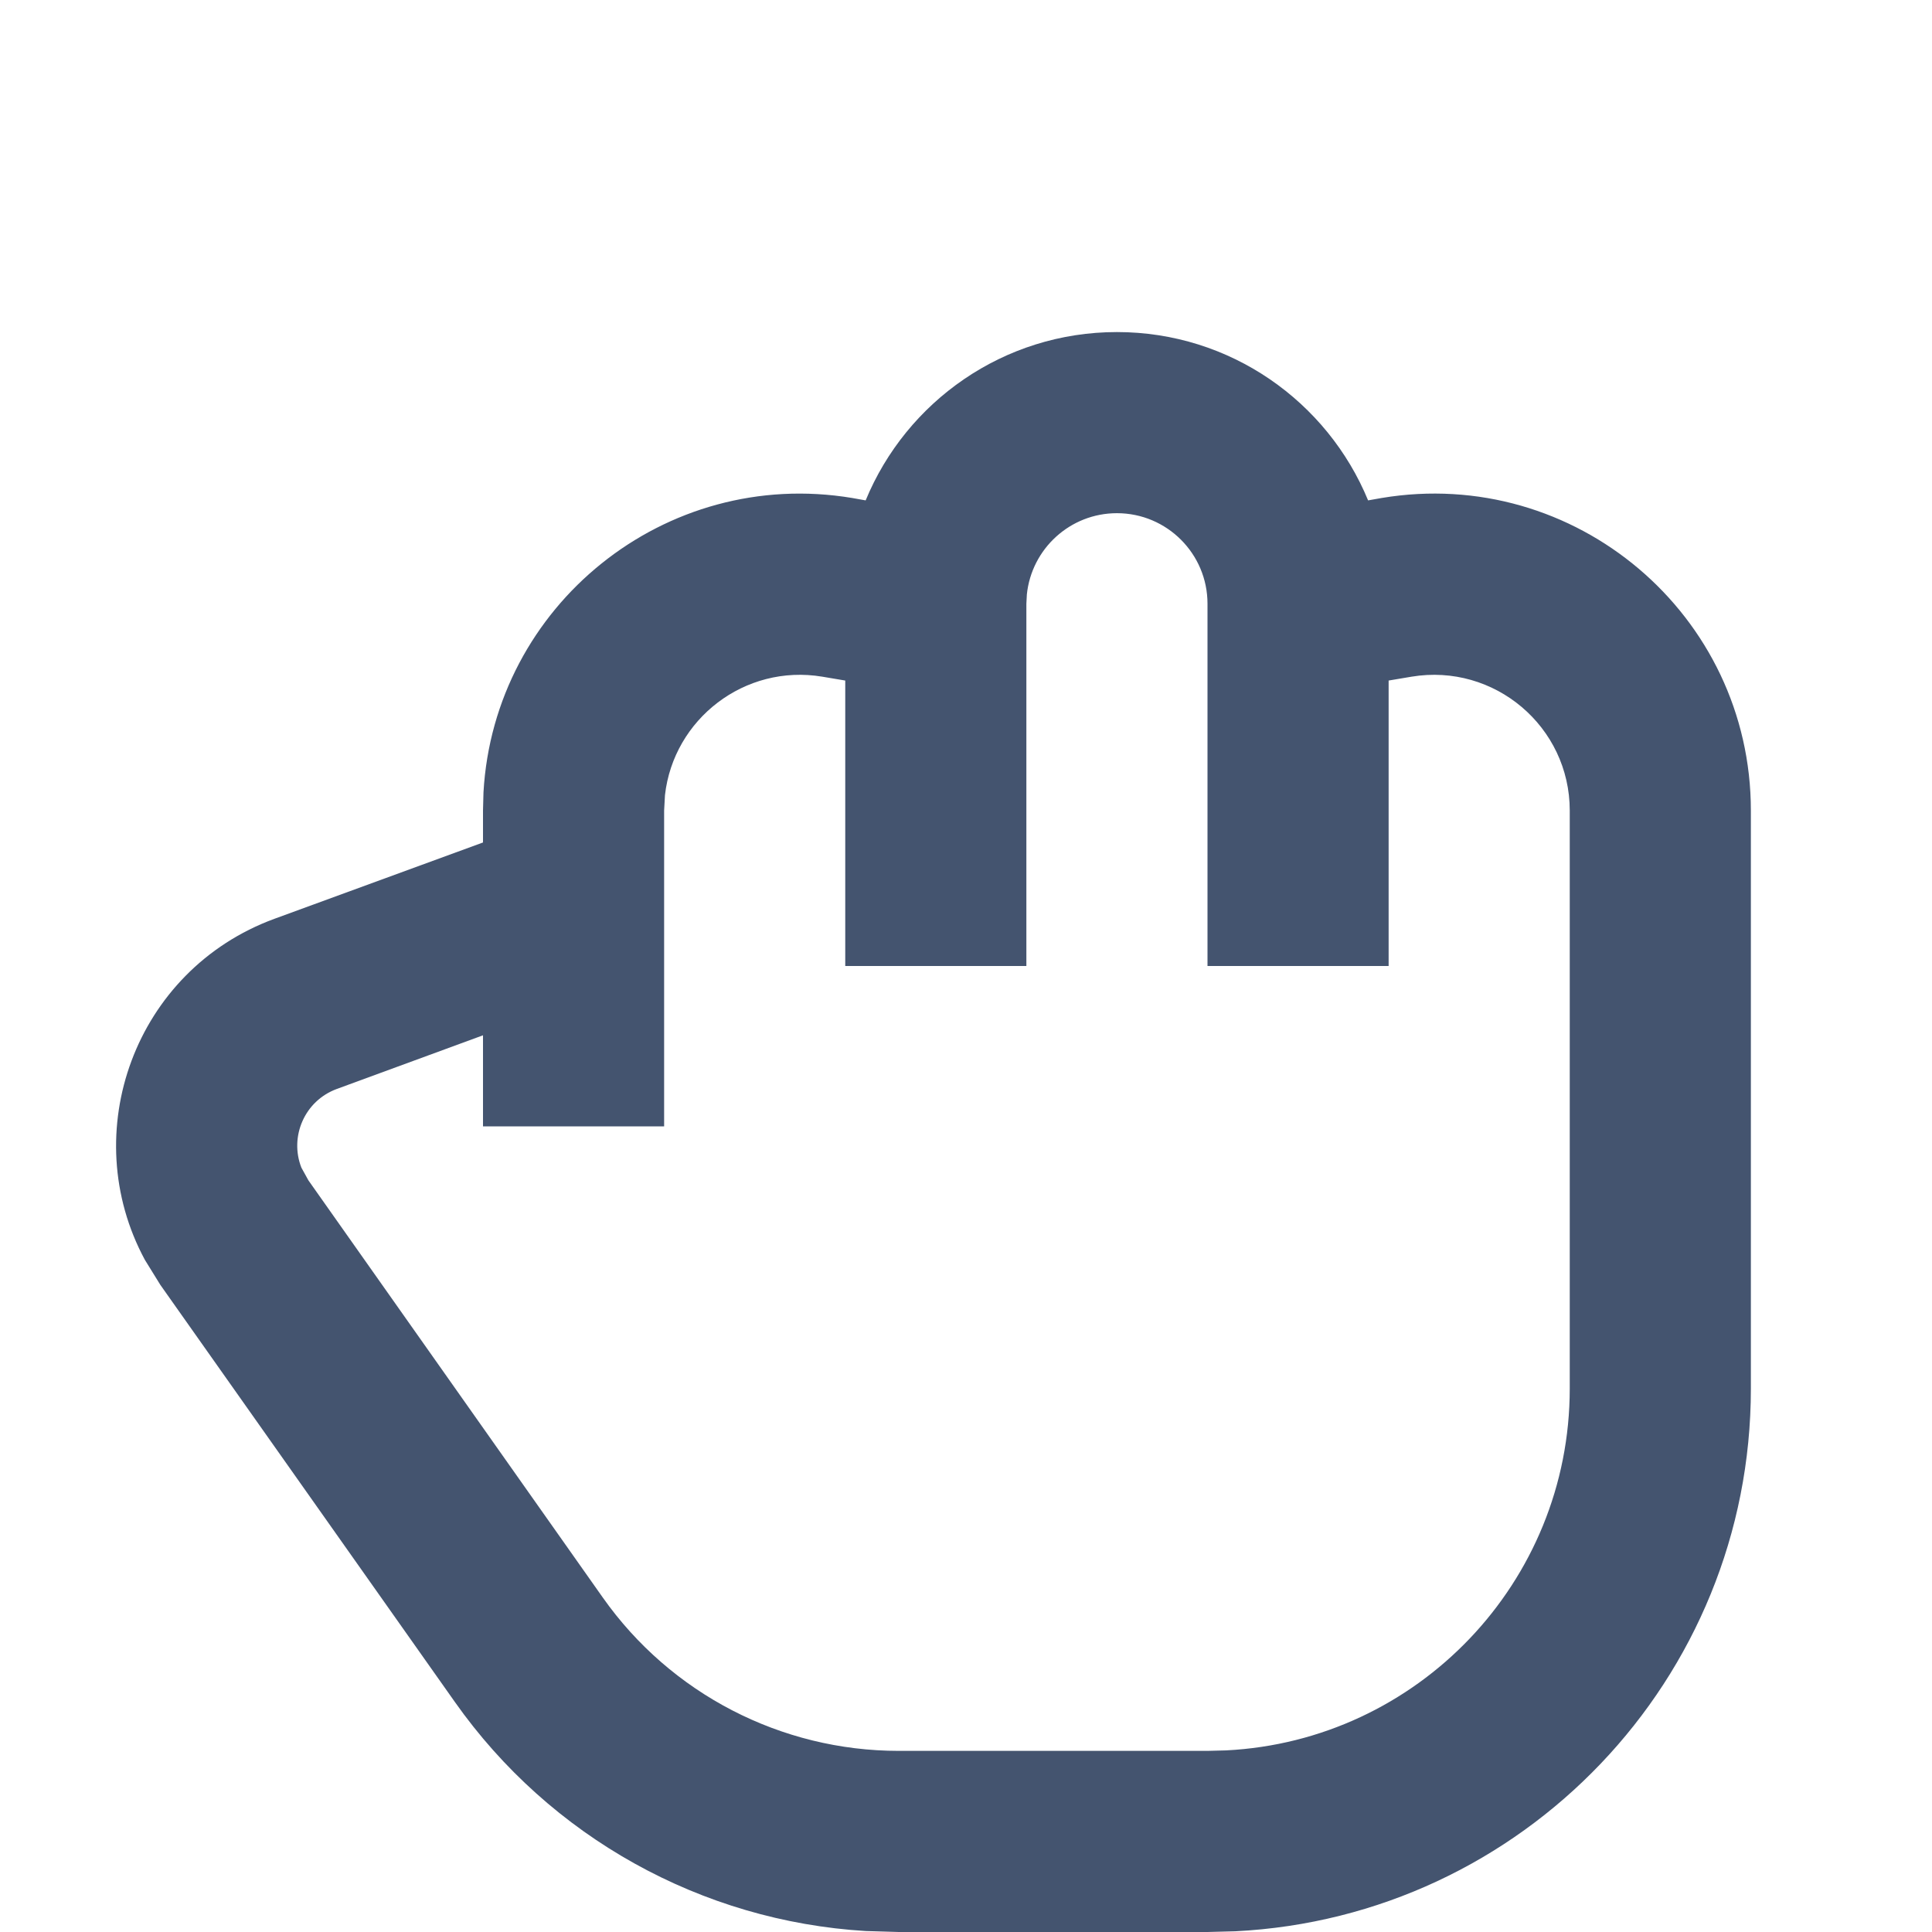<svg width="16" height="16" viewBox="0 0 16 16" fill="none" xmlns="http://www.w3.org/2000/svg">
<path d="M7.17 15.992C5.811 15.91 4.557 15.215 3.767 14.095L1.328 10.641L1.2 10.434C0.631 9.381 1.115 8.034 2.273 7.609L4 6.977L4 6.713L4.004 6.562C4.091 5.016 5.507 3.866 7.057 4.124L7.169 4.144C7.506 3.326 8.311 2.75 9.25 2.75C10.189 2.75 10.993 3.326 11.33 4.144L11.443 4.124C13.043 3.857 14.5 5.091 14.5 6.713V11.5C14.5 13.908 12.609 15.874 10.231 15.994L10 16H7.443L7.17 15.992ZM10 14.5L10.154 14.496C11.739 14.416 13 13.105 13 11.5V6.713C13 6.018 12.376 5.49 11.69 5.604L11.5 5.636V8H10V5C10 4.586 9.664 4.25 9.25 4.25C8.862 4.25 8.543 4.545 8.504 4.923L8.5 5V8H7V5.636L6.81 5.604C6.167 5.497 5.578 5.955 5.507 6.585L5.5 6.713V9.328H4V8.574L2.79 9.018C2.52 9.117 2.396 9.416 2.496 9.67L2.554 9.775L4.992 13.23C5.554 14.027 6.469 14.5 7.443 14.5H10Z" fill="#44546F"/>
</svg>

